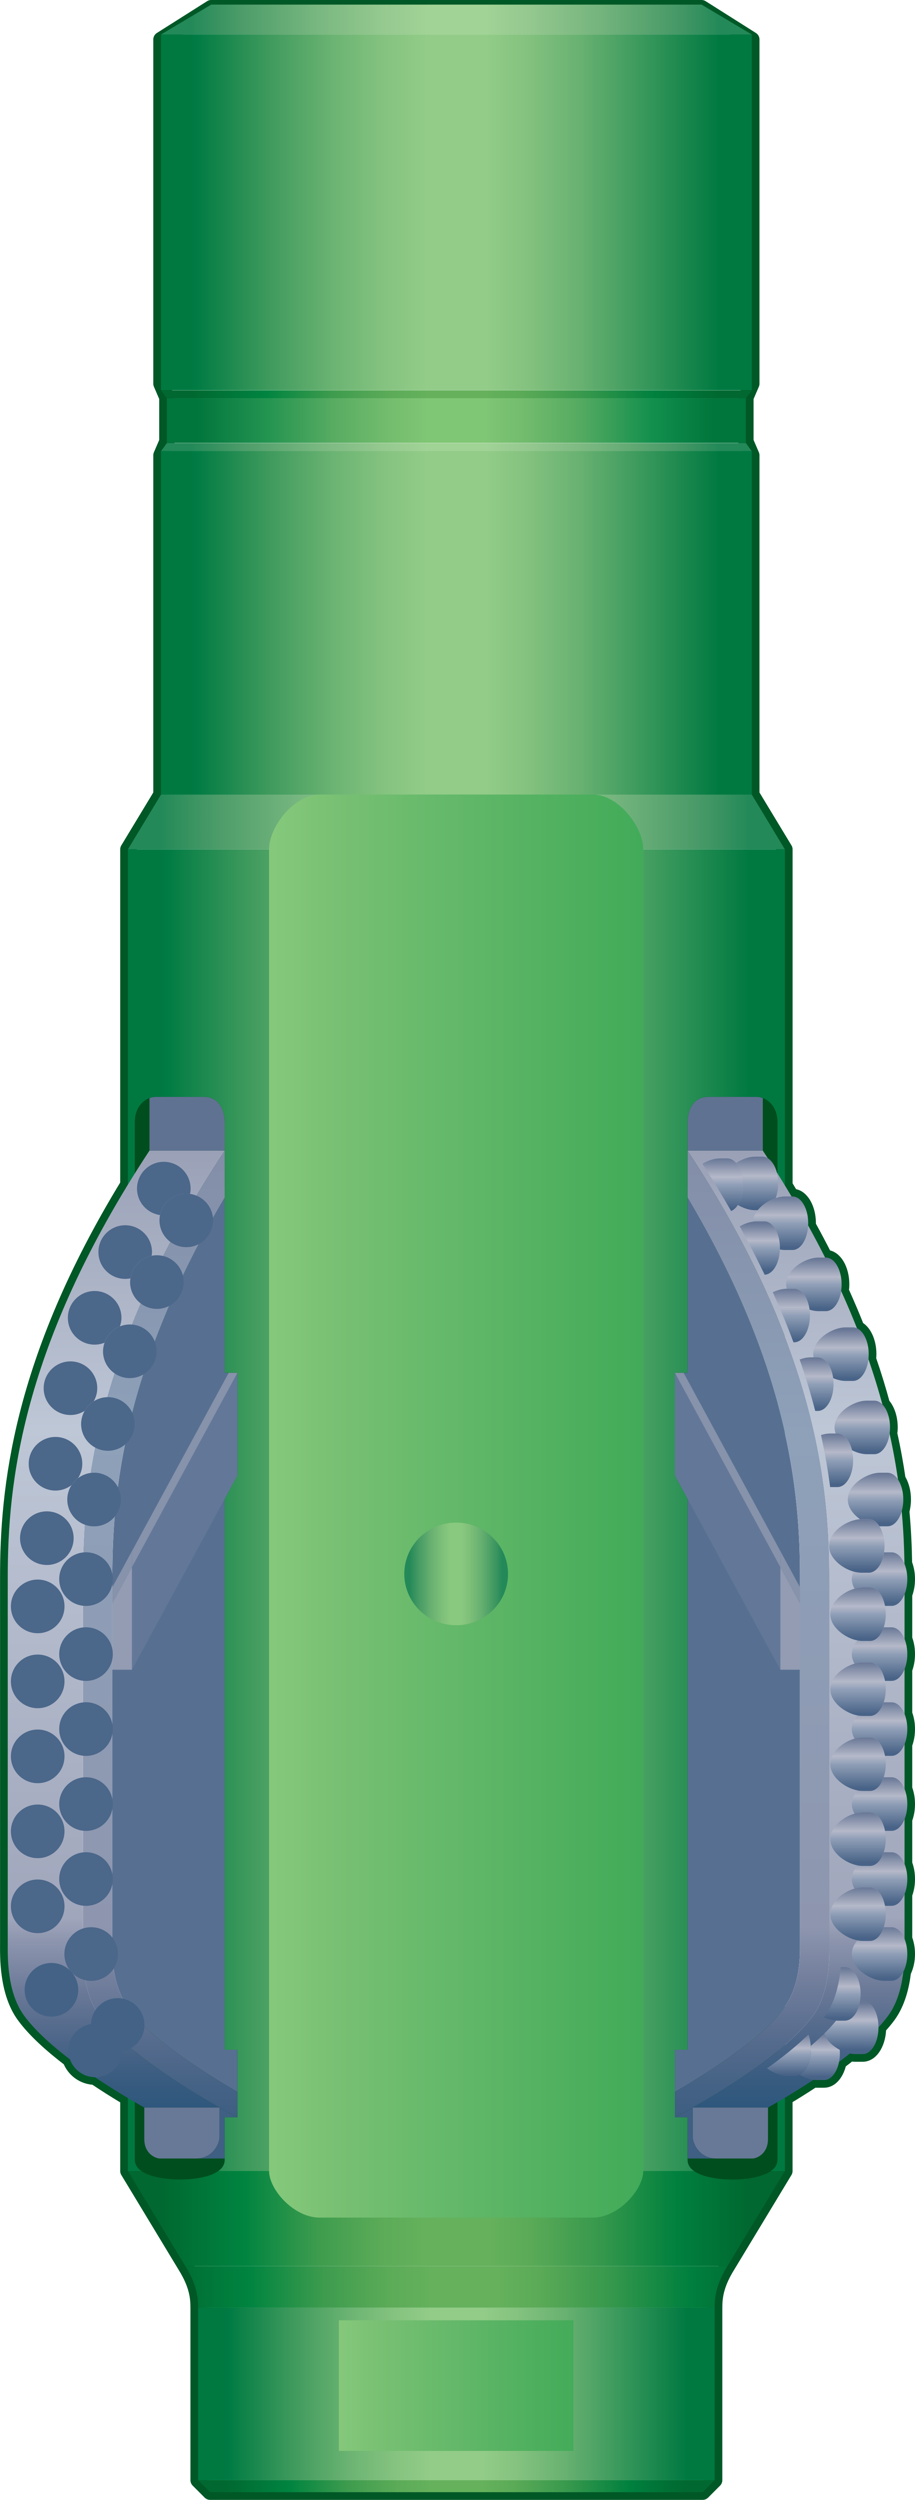 <?xml version="1.0" encoding="UTF-8" standalone="no"?>
<!-- Generator: Adobe Illustrator 13.0.2, SVG Export Plug-In  -->

<svg
   xmlns:dc="http://purl.org/dc/elements/1.1/"
   xmlns:cc="http://creativecommons.org/ns#"
   xmlns:rdf="http://www.w3.org/1999/02/22-rdf-syntax-ns#"
   xmlns:svg="http://www.w3.org/2000/svg"
   xmlns="http://www.w3.org/2000/svg"
   xmlns:sodipodi="http://sodipodi.sourceforge.net/DTD/sodipodi-0.dtd"
   xmlns:inkscape="http://www.inkscape.org/namespaces/inkscape"
   version="1.1"
   x="0px"
   y="0px"
   width="119.091"
   height="325.054"
   viewBox="-0.914 -0.996 119.091 325.054"
   enable-background="new -0.914 -0.996 120 397"
   xml:space="preserve"
   id="svg2804"
   sodipodi:docname="Reamer.ver.2.svg"
   inkscape:version="0.92.2 (5c3e80d, 2017-08-06)"><sodipodi:namedview
     pagecolor="#ffffff"
     bordercolor="#666666"
     borderopacity="1"
     objecttolerance="10"
     gridtolerance="10"
     guidetolerance="10"
     inkscape:pageopacity="0"
     inkscape:pageshadow="2"
     inkscape:window-width="889"
     inkscape:window-height="917"
     id="namedview2806"
     showgrid="false"
     inkscape:zoom="1.8236776"
     inkscape:cx="59.091833"
     inkscape:cy="197.95"
     inkscape:window-x="302"
     inkscape:window-y="161"
     inkscape:window-maximized="0"
     inkscape:current-layer="svg2804" /><defs
     id="defs2020" /><path
     d="m 2.232,261.109 c 1.398,1.904 3.586,3.863 5.981,5.685 0.481,1.327 1.735,2.28 3.224,2.299 1.49,1.002 2.961,1.921 4.295,2.714 v 9.492 l 7.479,12.361 c 1.489,2.401 1.662,4.051 1.662,5.401 v 22.438 l 1.559,1.559 h 64.11 l 1.559,-1.559 v -22.438 c 0,-1.351 0.172,-3 1.66,-5.401 l 7.48,-12.361 v -9.527 c 1.166,-0.695 2.433,-1.482 3.728,-2.34 0.139,0.019 0.278,0.036 0.41,0.036 h 0.975 c 0.897,0 1.651,-0.989 1.928,-2.356 0.485,-0.362 0.959,-0.73 1.425,-1.103 0.239,0.05 0.477,0.084 0.697,0.084 h 0.975 c 1.131,0 2.047,-1.56 2.047,-3.483 v 0 c 0.463,-0.502 0.891,-1.002 1.256,-1.5 1.24,-1.688 1.761,-3.854 1.98,-5.736 0.316,-0.614 0.515,-1.408 0.515,-2.289 0,-0.729 -0.133,-1.404 -0.358,-1.964 v -5.82 c 0.226,-0.56 0.358,-1.235 0.358,-1.966 0,-0.729 -0.133,-1.404 -0.358,-1.965 v -5.819 c 0.226,-0.56 0.358,-1.235 0.358,-1.966 0,-0.729 -0.133,-1.404 -0.358,-1.965 v -5.82 c 0.226,-0.559 0.358,-1.234 0.358,-1.965 0,-0.729 -0.133,-1.405 -0.358,-1.965 v -5.82 c 0.226,-0.56 0.358,-1.235 0.358,-1.965 0,-0.73 -0.133,-1.405 -0.358,-1.965 v -5.82 c 0.226,-0.56 0.358,-1.235 0.358,-1.965 0,-0.744 -0.14,-1.43 -0.372,-1.995 -0.033,-2.116 -0.131,-4.399 -0.359,-6.858 0.129,-0.455 0.207,-0.958 0.207,-1.496 0,-1.034 -0.271,-1.953 -0.69,-2.59 -0.274,-1.9 -0.633,-3.893 -1.096,-5.979 0.036,-0.26 0.061,-0.527 0.061,-0.807 0,-1.264 -0.399,-2.359 -0.991,-2.97 -0.514,-1.897 -1.115,-3.864 -1.822,-5.906 0.023,-0.211 0.039,-0.427 0.039,-0.649 0,-1.615 -0.65,-2.961 -1.527,-3.355 -0.625,-1.58 -1.312,-3.201 -2.068,-4.863 0.041,-0.275 0.07,-0.559 0.07,-0.856 0,-1.923 -0.917,-3.483 -2.047,-3.483 h -0.105 c -0.691,-1.368 -1.43,-2.764 -2.215,-4.185 0.004,-0.095 0.018,-0.185 0.018,-0.282 0,-1.923 -0.918,-3.482 -2.048,-3.482 h -0.131 c -0.282,-0.477 -0.563,-0.951 -0.856,-1.432 v -43.699 l -4.309,-7.119 V 58.205 l -0.771,-1.789 v -5.73 l 0.771,-1.791 V 4.137 l -6.538,-4.133 h -63.825 l -6.535,4.133 v 44.757 l 0.771,1.791 v 5.73 l -0.771,1.789 v 44.122 l -4.307,7.119 v 43.601 C 1.654,176.091 0.093,192.706 0.093,204.071 v 47.588 c 0.001,1.575 -0.153,6.331 2.139,9.45 z"
     id="path2022"
     inkscape:connector-curvature="0"
     style="fill:none;stroke:#005826;stroke-width:2;stroke-linecap:round;stroke-linejoin:round"
     sodipodi:nodetypes="ccccccsccccsccccssccssccccsccsccsccsccsccsccsccsccsccssccsscccccccccccccccccccscc" /><linearGradient
     id="SVGID_1_"
     gradientUnits="userSpaceOnUse"
     x1="16.64"
     y1="177.282"
     x2="102.149"
     y2="177.282"><stop
       offset="0.05"
       style="stop-color:#238958"
       id="stop2024" /><stop
       offset="0.141"
       style="stop-color:#4E9D6A"
       id="stop2026" /><stop
       offset="0.269"
       style="stop-color:#7AB881"
       id="stop2028" /><stop
       offset="0.376"
       style="stop-color:#95C98F"
       id="stop2030" /><stop
       offset="0.45"
       style="stop-color:#A1D296"
       id="stop2032" /><stop
       offset="0.55"
       style="stop-color:#A1D296"
       id="stop2034" /><stop
       offset="0.623"
       style="stop-color:#94C88F"
       id="stop2036" /><stop
       offset="0.738"
       style="stop-color:#76B57E"
       id="stop2038" /><stop
       offset="0.877"
       style="stop-color:#459866"
       id="stop2040" /><stop
       offset="0.945"
       style="stop-color:#238958"
       id="stop2042" /></linearGradient><polygon
     points="97.841,173.722 102.149,180.841 16.64,180.841 20.946,173.722 "
     id="polygon2045"
     style="fill:url(#SVGID_1_)"
     transform="translate(-0.908,-71.396)" /><linearGradient
     id="SVGID_2_"
     gradientUnits="userSpaceOnUse"
     x1="20.946"
     y1="97.706"
     x2="97.841"
     y2="97.706"><stop
       offset="0.05"
       style="stop-color:#238958"
       id="stop2047" /><stop
       offset="0.141"
       style="stop-color:#4E9D6A"
       id="stop2049" /><stop
       offset="0.269"
       style="stop-color:#7AB881"
       id="stop2051" /><stop
       offset="0.376"
       style="stop-color:#95C98F"
       id="stop2053" /><stop
       offset="0.45"
       style="stop-color:#A1D296"
       id="stop2055" /><stop
       offset="0.55"
       style="stop-color:#A1D296"
       id="stop2057" /><stop
       offset="0.623"
       style="stop-color:#94C88F"
       id="stop2059" /><stop
       offset="0.738"
       style="stop-color:#76B57E"
       id="stop2061" /><stop
       offset="0.877"
       style="stop-color:#459866"
       id="stop2063" /><stop
       offset="0.945"
       style="stop-color:#238958"
       id="stop2065" /></linearGradient><polygon
     points="97.841,98.601 20.946,98.601 21.718,96.812 97.07,96.812 "
     id="polygon2068"
     style="fill:url(#SVGID_2_)"
     transform="matrix(1,0,0,0.595,-0.908,-0.991)" /><linearGradient
     id="SVGID_3_"
     gradientUnits="userSpaceOnUse"
     x1="20.946"
     y1="86.186"
     x2="97.841"
     y2="86.186"><stop
       offset="0.05"
       style="stop-color:#006830"
       id="stop2070" /><stop
       offset="0.177"
       style="stop-color:#008440"
       id="stop2072" /><stop
       offset="0.29"
       style="stop-color:#3E9C4E"
       id="stop2074" /><stop
       offset="0.385"
       style="stop-color:#5BAB58"
       id="stop2076" /><stop
       offset="0.45"
       style="stop-color:#65B15C"
       id="stop2078" /><stop
       offset="0.55"
       style="stop-color:#65B15C"
       id="stop2080" /><stop
       offset="0.614"
       style="stop-color:#5AAA57"
       id="stop2082" /><stop
       offset="0.714"
       style="stop-color:#38994D"
       id="stop2084" /><stop
       offset="0.836"
       style="stop-color:#00803E"
       id="stop2086" /><stop
       offset="0.945"
       style="stop-color:#006830"
       id="stop2088" /></linearGradient><polygon
     points="97.07,87.081 21.718,87.081 20.946,85.29 97.841,85.29 "
     id="polygon2091"
     style="fill:url(#SVGID_3_)"
     transform="matrix(1,0,0,0.595,-0.908,-0.991)" /><linearGradient
     id="SVGID_4_"
     gradientUnits="userSpaceOnUse"
     x1="20.946"
     y1="4.267"
     x2="97.841"
     y2="4.267"><stop
       offset="0.05"
       style="stop-color:#238958"
       id="stop2093" /><stop
       offset="0.141"
       style="stop-color:#4E9D6A"
       id="stop2095" /><stop
       offset="0.269"
       style="stop-color:#7AB881"
       id="stop2097" /><stop
       offset="0.376"
       style="stop-color:#95C98F"
       id="stop2099" /><stop
       offset="0.45"
       style="stop-color:#A1D296"
       id="stop2101" /><stop
       offset="0.55"
       style="stop-color:#A1D296"
       id="stop2103" /><stop
       offset="0.623"
       style="stop-color:#94C88F"
       id="stop2105" /><stop
       offset="0.738"
       style="stop-color:#76B57E"
       id="stop2107" /><stop
       offset="0.877"
       style="stop-color:#459866"
       id="stop2109" /><stop
       offset="0.945"
       style="stop-color:#238958"
       id="stop2111" /></linearGradient><polygon
     points="97.841,7.533 20.946,7.533 27.481,1 91.306,1 "
     id="polygon2114"
     style="fill:url(#SVGID_4_)"
     transform="matrix(1,0,0,0.595,-0.908,-0.991)" /><linearGradient
     id="SVGID_5_"
     gradientUnits="userSpaceOnUse"
     x1="16.64"
     y1="358.875"
     x2="102.149"
     y2="358.875"><stop
       offset="0.05"
       style="stop-color:#006830"
       id="stop2116" /><stop
       offset="0.177"
       style="stop-color:#008440"
       id="stop2118" /><stop
       offset="0.29"
       style="stop-color:#3E9C4E"
       id="stop2120" /><stop
       offset="0.385"
       style="stop-color:#5BAB58"
       id="stop2122" /><stop
       offset="0.45"
       style="stop-color:#65B15C"
       id="stop2124" /><stop
       offset="0.55"
       style="stop-color:#65B15C"
       id="stop2126" /><stop
       offset="0.614"
       style="stop-color:#5AAA57"
       id="stop2128" /><stop
       offset="0.714"
       style="stop-color:#38994D"
       id="stop2130" /><stop
       offset="0.836"
       style="stop-color:#00803E"
       id="stop2132" /><stop
       offset="0.945"
       style="stop-color:#006830"
       id="stop2134" /></linearGradient><polygon
     points="16.64,352.694 24.118,365.056 94.669,365.056 102.149,352.694 "
     id="polygon2137"
     style="fill:url(#SVGID_5_)"
     transform="translate(-0.908,-71.396)" /><linearGradient
     id="SVGID_6_"
     gradientUnits="userSpaceOnUse"
     x1="17.079"
     y1="367.756"
     x2="103.829"
     y2="367.756"
     gradientTransform="translate(-0.908,-71.396)"><stop
       offset="0.05"
       style="stop-color:#006830"
       id="stop2139" /><stop
       offset="0.177"
       style="stop-color:#008440"
       id="stop2141" /><stop
       offset="0.29"
       style="stop-color:#3E9C4E"
       id="stop2143" /><stop
       offset="0.385"
       style="stop-color:#5BAB58"
       id="stop2145" /><stop
       offset="0.45"
       style="stop-color:#65B15C"
       id="stop2147" /><stop
       offset="0.55"
       style="stop-color:#65B15C"
       id="stop2149" /><stop
       offset="0.614"
       style="stop-color:#5AAA57"
       id="stop2151" /><stop
       offset="0.714"
       style="stop-color:#38994D"
       id="stop2153" /><stop
       offset="0.836"
       style="stop-color:#00803E"
       id="stop2155" /><stop
       offset="0.945"
       style="stop-color:#006830"
       id="stop2157" /></linearGradient><path
     d="m 93.761,293.66 c -1.488,2.401 -1.66,4.051 -1.66,5.401 h -67.229 c 0,-1.351 -0.173,-3 -1.662,-5.401 z"
     id="path2160"
     inkscape:connector-curvature="0"
     style="fill:url(#SVGID_6_)" /><linearGradient
     id="SVGID_7_"
     gradientUnits="userSpaceOnUse"
     x1="25.78"
     y1="393.675"
     x2="93.009"
     y2="393.675"><stop
       offset="0.05"
       style="stop-color:#006830"
       id="stop2162" /><stop
       offset="0.177"
       style="stop-color:#008440"
       id="stop2164" /><stop
       offset="0.29"
       style="stop-color:#3E9C4E"
       id="stop2166" /><stop
       offset="0.385"
       style="stop-color:#5BAB58"
       id="stop2168" /><stop
       offset="0.45"
       style="stop-color:#65B15C"
       id="stop2170" /><stop
       offset="0.55"
       style="stop-color:#65B15C"
       id="stop2172" /><stop
       offset="0.614"
       style="stop-color:#5AAA57"
       id="stop2174" /><stop
       offset="0.714"
       style="stop-color:#38994D"
       id="stop2176" /><stop
       offset="0.836"
       style="stop-color:#00803E"
       id="stop2178" /><stop
       offset="0.945"
       style="stop-color:#006830"
       id="stop2180" /></linearGradient><polygon
     points="25.78,392.896 27.339,394.454 91.45,394.454 93.009,392.896 "
     id="polygon2183"
     style="fill:url(#SVGID_7_)"
     transform="translate(-0.908,-71.396)" /><linearGradient
     id="SVGID_8_"
     gradientUnits="userSpaceOnUse"
     x1="25.78"
     y1="381.676"
     x2="93.113"
     y2="381.676"
     gradientTransform="translate(-0.908,-71.396)"><stop
       offset="0.05"
       style="stop-color:#007941"
       id="stop2185" /><stop
       offset="0.059"
       style="stop-color:#007B43"
       id="stop2187" /><stop
       offset="0.183"
       style="stop-color:#3F9A5D"
       id="stop2189" /><stop
       offset="0.294"
       style="stop-color:#6CB473"
       id="stop2191" /><stop
       offset="0.387"
       style="stop-color:#87C481"
       id="stop2193" /><stop
       offset="0.45"
       style="stop-color:#92CC88"
       id="stop2195" /><stop
       offset="0.55"
       style="stop-color:#92CC88"
       id="stop2197" /><stop
       offset="0.613"
       style="stop-color:#86C380"
       id="stop2199" /><stop
       offset="0.71"
       style="stop-color:#68B171"
       id="stop2201" /><stop
       offset="0.83"
       style="stop-color:#339559"
       id="stop2203" /><stop
       offset="0.945"
       style="stop-color:#007941"
       id="stop2205" /></linearGradient><rect
     x="24.872"
     y="299.061"
     width="67.229"
     height="22.438"
     id="rect2208"
     style="fill:url(#SVGID_8_)" /><linearGradient
     id="SVGID_9_"
     gradientUnits="userSpaceOnUse"
     x1="20.946"
     y1="136.161"
     x2="97.841"
     y2="136.161"
     gradientTransform="matrix(1,0,0,0.595,-0.908,-0.991)"><stop
       offset="0.05"
       style="stop-color:#007941"
       id="stop2210" /><stop
       offset="0.059"
       style="stop-color:#007B43"
       id="stop2212" /><stop
       offset="0.183"
       style="stop-color:#3F9A5D"
       id="stop2214" /><stop
       offset="0.294"
       style="stop-color:#6CB473"
       id="stop2216" /><stop
       offset="0.387"
       style="stop-color:#87C481"
       id="stop2218" /><stop
       offset="0.45"
       style="stop-color:#92CC88"
       id="stop2220" /><stop
       offset="0.55"
       style="stop-color:#92CC88"
       id="stop2222" /><stop
       offset="0.613"
       style="stop-color:#86C380"
       id="stop2224" /><stop
       offset="0.71"
       style="stop-color:#68B171"
       id="stop2226" /><stop
       offset="0.83"
       style="stop-color:#339559"
       id="stop2228" /><stop
       offset="0.945"
       style="stop-color:#007941"
       id="stop2230" /></linearGradient><rect
     x="20.038"
     y="57.65"
     width="76.895"
     height="44.677"
     id="rect2233"
     style="fill:url(#SVGID_9_);stroke-width:0.771" /><linearGradient
     id="SVGID_10_"
     gradientUnits="userSpaceOnUse"
     x1="21.718"
     y1="91.946"
     x2="97.07"
     y2="91.946"
     gradientTransform="matrix(1,0,0,0.595,-0.908,-0.991)"><stop
       offset="0.05"
       style="stop-color:#00753C"
       id="stop2235" /><stop
       offset="0.175"
       style="stop-color:#249451"
       id="stop2237" /><stop
       offset="0.289"
       style="stop-color:#58AC62"
       id="stop2239" /><stop
       offset="0.385"
       style="stop-color:#74BD6E"
       id="stop2241" /><stop
       offset="0.45"
       style="stop-color:#7FC675"
       id="stop2243" /><stop
       offset="0.55"
       style="stop-color:#7FC675"
       id="stop2245" /><stop
       offset="0.615"
       style="stop-color:#73BC6E"
       id="stop2247" /><stop
       offset="0.715"
       style="stop-color:#54AA61"
       id="stop2249" /><stop
       offset="0.839"
       style="stop-color:#128F4D"
       id="stop2251" /><stop
       offset="0.945"
       style="stop-color:#00753C"
       id="stop2253" /></linearGradient><rect
     x="20.81"
     y="50.799"
     width="75.353"
     height="5.787"
     id="rect2256"
     style="fill:url(#SVGID_10_);stroke-width:0.771" /><linearGradient
     id="SVGID_11_"
     gradientUnits="userSpaceOnUse"
     x1="20.946"
     y1="46.412"
     x2="97.841"
     y2="46.412"
     gradientTransform="matrix(1,0,0,0.595,-0.908,-0.991)"><stop
       offset="0.05"
       style="stop-color:#007941"
       id="stop2258" /><stop
       offset="0.059"
       style="stop-color:#007B43"
       id="stop2260" /><stop
       offset="0.183"
       style="stop-color:#3F9A5D"
       id="stop2262" /><stop
       offset="0.294"
       style="stop-color:#6CB473"
       id="stop2264" /><stop
       offset="0.387"
       style="stop-color:#87C481"
       id="stop2266" /><stop
       offset="0.45"
       style="stop-color:#92CC88"
       id="stop2268" /><stop
       offset="0.55"
       style="stop-color:#92CC88"
       id="stop2270" /><stop
       offset="0.613"
       style="stop-color:#86C380"
       id="stop2272" /><stop
       offset="0.71"
       style="stop-color:#68B171"
       id="stop2274" /><stop
       offset="0.83"
       style="stop-color:#339559"
       id="stop2276" /><stop
       offset="0.945"
       style="stop-color:#007941"
       id="stop2278" /></linearGradient><rect
     x="20.038"
     y="3.489"
     width="76.895"
     height="46.244"
     id="rect2281"
     style="fill:url(#SVGID_11_);stroke-width:0.771" /><linearGradient
     id="SVGID_12_"
     gradientUnits="userSpaceOnUse"
     x1="16.64"
     y1="266.768"
     x2="102.149"
     y2="266.768"
     gradientTransform="translate(-0.908,-71.396)"><stop
       offset="0.05"
       style="stop-color:#007941"
       id="stop2283" /><stop
       offset="0.059"
       style="stop-color:#007B43"
       id="stop2285" /><stop
       offset="0.183"
       style="stop-color:#3F9A5D"
       id="stop2287" /><stop
       offset="0.294"
       style="stop-color:#6CB473"
       id="stop2289" /><stop
       offset="0.387"
       style="stop-color:#87C481"
       id="stop2291" /><stop
       offset="0.45"
       style="stop-color:#92CC88"
       id="stop2293" /><stop
       offset="0.55"
       style="stop-color:#92CC88"
       id="stop2295" /><stop
       offset="0.613"
       style="stop-color:#86C380"
       id="stop2297" /><stop
       offset="0.71"
       style="stop-color:#68B171"
       id="stop2299" /><stop
       offset="0.83"
       style="stop-color:#339559"
       id="stop2301" /><stop
       offset="0.945"
       style="stop-color:#007941"
       id="stop2303" /></linearGradient><rect
     x="15.732"
     y="109.445"
     width="85.51"
     height="171.853"
     id="rect2306"
     style="fill:url(#SVGID_12_)" /><path
     d="m 100.28,279.84 c 0,2.024 -3.602,2.568 -5.859,2.568 -2.26,0 -5.841,-0.524 -5.841,-2.55 v -5.55 h -1.649 v -8.775 h 1.649 v -71.644 l -1.649,-3.037 V 177.52 h 1.649 v -32.625 c 0,-1.068 0.45,-3.262 2.7,-3.262 h 6.3 c 1.294,0 2.7,1.182 2.7,3.262 z"
     id="path2308"
     inkscape:connector-curvature="0"
     style="fill:#004e1e" /><linearGradient
     id="SVGID_13_"
     gradientUnits="userSpaceOnUse"
     x1="35.579"
     y1="266.231"
     x2="83.079"
     y2="266.231"
     gradientTransform="translate(-0.908,-71.396)"><stop
       offset="0"
       style="stop-color:#85C87B"
       id="stop2310" /><stop
       offset="0.177"
       style="stop-color:#78C073"
       id="stop2312" /><stop
       offset="1"
       style="stop-color:#42AB59"
       id="stop2314" /></linearGradient><path
     d="m 40.654,102.316 c -3.299,0 -6.547,4.223 -6.547,7.086 v 171.884 c 0,2.453 3.248,6.068 6.547,6.068 h 35.604 c 3.299,0 6.547,-3.615 6.547,-6.068 V 109.402 c 0,-2.863 -3.248,-7.086 -6.547,-7.086 z"
     id="path2317"
     inkscape:connector-curvature="0"
     style="fill:url(#SVGID_13_)" /><linearGradient
     id="SVGID_14_"
     gradientUnits="userSpaceOnUse"
     x1="44.099"
     y1="380.596"
     x2="75.099"
     y2="380.596"
     gradientTransform="translate(-0.908,-71.396)"><stop
       offset="0"
       style="stop-color:#85C87B"
       id="stop2319" /><stop
       offset="0.177"
       style="stop-color:#78C073"
       id="stop2321" /><stop
       offset="1"
       style="stop-color:#42AB59"
       id="stop2323" /></linearGradient><rect
     x="43.191"
     y="300.708"
     width="30.531"
     height="16.981"
     id="rect2326"
     style="fill:url(#SVGID_14_)" /><linearGradient
     id="SVGID_15_"
     gradientUnits="userSpaceOnUse"
     x1="52.614"
     y1="283.005"
     x2="66.114"
     y2="283.005"
     gradientTransform="matrix(1,0,0,0.456,-0.908,74.51)"><stop
       offset="0.05"
       style="stop-color:#238958"
       id="stop2328" /><stop
       offset="0.13"
       style="stop-color:#439963"
       id="stop2330" /><stop
       offset="0.262"
       style="stop-color:#69B171"
       id="stop2332" /><stop
       offset="0.374"
       style="stop-color:#7FC17A"
       id="stop2334" /><stop
       offset="0.45"
       style="stop-color:#89C97F"
       id="stop2336" /><stop
       offset="0.55"
       style="stop-color:#89C97F"
       id="stop2338" /><stop
       offset="0.626"
       style="stop-color:#7FC07A"
       id="stop2340" /><stop
       offset="0.745"
       style="stop-color:#65AF70"
       id="stop2342" /><stop
       offset="0.889"
       style="stop-color:#3A945F"
       id="stop2344" /><stop
       offset="0.945"
       style="stop-color:#238958"
       id="stop2346" /></linearGradient><ellipse
     cx="58.456"
     cy="203.658"
     rx="6.75"
     ry="6.674"
     id="ellipse2349"
     style="fill:url(#SVGID_15_);stroke-width:0.676" /><path
     d="m 88.58,154.724 c 13.15,22.168 14.625,38.258 14.625,49.348 v 47.588 c 0,1.574 0.112,5.399 -2.138,8.549 -2.613,3.66 -9.684,8.217 -14.137,10.797 v -5.472 h 1.649 V 193.89 l -1.649,-3.037 v -13.332 h 1.649 v -22.797 z"
     id="path2351"
     inkscape:connector-curvature="0"
     style="fill:#577092" /><linearGradient
     id="SVGID_16_"
     gradientUnits="userSpaceOnUse"
     x1="97.89"
     y1="220.362"
     x2="97.89"
     y2="345.705"
     gradientTransform="translate(-0.908,-71.396)"><stop
       offset="0"
       style="stop-color:#838DA8"
       id="stop2353" /><stop
       offset="0.291"
       style="stop-color:#8EA1B9"
       id="stop2355" /><stop
       offset="0.802"
       style="stop-color:#8E96AF"
       id="stop2357" /><stop
       offset="0.855"
       style="stop-color:#737F9D"
       id="stop2359" /><stop
       offset="0.917"
       style="stop-color:#576C8E"
       id="stop2361" /><stop
       offset="0.968"
       style="stop-color:#446285"
       id="stop2363" /><stop
       offset="1"
       style="stop-color:#3E5E82"
       id="stop2365" /></linearGradient><path
     d="m 89.255,273.046 c 4.471,-2.516 12.297,-7.389 15.638,-11.938 2.292,-3.119 2.138,-7.875 2.138,-9.449 v -47.588 c 0,-12.082 -1.76,-30.096 -18.45,-55.463 v 6.115 c 13.15,22.168 14.625,38.258 14.625,49.348 v 47.588 c 0,1.574 0.112,5.399 -2.138,8.549 -2.613,3.66 -9.684,8.217 -14.137,10.797 v 3.304 c 0.57,-0.296 1.377,-0.729 2.324,-1.263 z"
     id="path2368"
     inkscape:connector-curvature="0"
     style="fill:url(#SVGID_16_)" /><linearGradient
     id="SVGID_17_"
     gradientUnits="userSpaceOnUse"
     x1="103.607"
     y1="220.005"
     x2="103.607"
     y2="344.255"
     gradientTransform="translate(-0.908,-71.396)"><stop
       offset="0"
       style="stop-color:#9AA1B7"
       id="stop2370" /><stop
       offset="0.291"
       style="stop-color:#BEC7D6"
       id="stop2372" /><stop
       offset="0.802"
       style="stop-color:#A0A6BB"
       id="stop2374" /><stop
       offset="0.826"
       style="stop-color:#8D95AE"
       id="stop2376" /><stop
       offset="0.883"
       style="stop-color:#687796"
       id="stop2378" /><stop
       offset="0.933"
       style="stop-color:#4B6588"
       id="stop2380" /><stop
       offset="0.974"
       style="stop-color:#375B7F"
       id="stop2382" /><stop
       offset="1"
       style="stop-color:#2F577D"
       id="stop2384" /></linearGradient><path
     d="m 88.58,148.609 c 16.69,25.367 18.45,43.381 18.45,55.463 v 47.588 c 0,1.574 0.154,6.33 -2.138,9.449 -3.341,4.549 -11.167,9.422 -15.638,11.938 h 9.787 c 4.472,-2.516 12.297,-7.389 15.639,-11.938 2.291,-3.119 2.137,-7.875 2.137,-9.449 v -47.588 c 0,-12.082 -1.759,-30.096 -18.449,-55.463 z"
     id="path2387"
     inkscape:connector-curvature="0"
     style="fill:url(#SVGID_17_)" /><path
     d="m 99.042,273.046 h -9.787 v 3.869 c 0,0.844 0.9,2.756 3.037,2.756 h 4.726 c 0.507,0 2.024,-0.562 2.024,-2.531 z"
     id="path2389"
     inkscape:connector-curvature="0"
     style="fill:#687897" /><path
     d="m 89.255,276.916 v -3.869 c -0.947,0.533 -1.754,0.967 -2.324,1.263 h 1.649 v 5.362 h 3.712 c -2.137,-0.001 -3.037,-1.913 -3.037,-2.756 z"
     id="path2391"
     inkscape:connector-curvature="0"
     style="fill:#3f5f83" /><path
     d="m 98.368,141.791 c -0.26,-0.096 -0.525,-0.156 -0.788,-0.156 h -6.3 c -2.25,0 -2.7,2.193 -2.7,3.262 v 3.713 h 9.788 z"
     id="path2393"
     inkscape:connector-curvature="0"
     style="fill:#607292" /><polygon
     points="101.563,287.512 87.839,262.249 87.839,248.917 101.563,274.181 "
     id="polygon2395"
     style="fill:#637898"
     transform="translate(-0.908,-71.396)" /><polygon
     points="101.563,287.512 104.113,287.512 104.113,278.874 101.563,274.181 "
     id="polygon2397"
     style="fill:#939cb3"
     transform="translate(-0.908,-71.396)" /><polygon
     points="104.113,276.786 101.563,272.093 101.563,274.181 104.113,278.874 "
     id="polygon2399"
     style="fill:#8792ab"
     transform="translate(-0.908,-71.396)" /><polygon
     points="88.973,248.917 87.839,248.917 101.563,274.181 101.563,272.093 "
     id="polygon2401"
     style="fill:#8792ab"
     transform="translate(-0.908,-71.396)" /><path
     d="m 16.632,279.84 c 0,2.024 3.602,2.568 5.859,2.568 2.257,0 5.84,-0.524 5.84,-2.55 v -5.55 h 1.65 v -8.775 h -1.65 v -71.644 l 1.65,-3.037 V 177.52 h -1.65 v -32.625 c 0,-1.068 -0.449,-3.262 -2.699,-3.262 h -6.301 c -1.293,0 -2.699,1.182 -2.699,3.262 z"
     id="path2403"
     inkscape:connector-curvature="0"
     style="fill:#004e1e" /><path
     d="m 28.331,154.724 c -13.15,22.168 -14.625,38.258 -14.625,49.348 v 47.588 c 0,1.574 -0.112,5.399 2.138,8.549 2.614,3.66 9.683,8.217 14.138,10.797 v -5.472 h -1.65 V 193.89 l 1.65,-3.037 v -13.332 h -1.65 v -22.797 z"
     id="path2405"
     inkscape:connector-curvature="0"
     style="fill:#577092" /><linearGradient
     id="SVGID_18_"
     gradientUnits="userSpaceOnUse"
     x1="20.838"
     y1="220.005"
     x2="20.838"
     y2="345.862"
     gradientTransform="translate(-0.908,-71.396)"><stop
       offset="0"
       style="stop-color:#838DA8"
       id="stop2407" /><stop
       offset="0.291"
       style="stop-color:#8EA1B9"
       id="stop2409" /><stop
       offset="0.802"
       style="stop-color:#8E96AF"
       id="stop2411" /><stop
       offset="0.855"
       style="stop-color:#737F9D"
       id="stop2413" /><stop
       offset="0.917"
       style="stop-color:#576C8E"
       id="stop2415" /><stop
       offset="0.968"
       style="stop-color:#446285"
       id="stop2417" /><stop
       offset="1"
       style="stop-color:#3E5E82"
       id="stop2419" /></linearGradient><path
     d="m 27.656,273.046 c -4.472,-2.516 -12.296,-7.389 -15.638,-11.938 -2.291,-3.119 -2.137,-7.875 -2.137,-9.449 v -47.588 c 0,-12.082 1.758,-30.096 18.449,-55.463 v 6.115 c -13.15,22.168 -14.625,38.258 -14.625,49.348 v 47.588 c 0,1.574 -0.112,5.399 2.138,8.549 2.614,3.66 9.683,8.217 14.138,10.797 v 3.304 c -0.57,-0.296 -1.376,-0.729 -2.325,-1.263 z"
     id="path2422"
     inkscape:connector-curvature="0"
     style="fill:url(#SVGID_18_)" /><linearGradient
     id="SVGID_19_"
     gradientUnits="userSpaceOnUse"
     x1="15.12"
     y1="220.005"
     x2="15.12"
     y2="344.442"
     gradientTransform="translate(-0.908,-71.396)"><stop
       offset="0"
       style="stop-color:#9AA1B7"
       id="stop2424" /><stop
       offset="0.291"
       style="stop-color:#BEC7D6"
       id="stop2426" /><stop
       offset="0.802"
       style="stop-color:#A0A6BB"
       id="stop2428" /><stop
       offset="0.826"
       style="stop-color:#8D95AE"
       id="stop2430" /><stop
       offset="0.883"
       style="stop-color:#687796"
       id="stop2432" /><stop
       offset="0.933"
       style="stop-color:#4B6588"
       id="stop2434" /><stop
       offset="0.974"
       style="stop-color:#375B7F"
       id="stop2436" /><stop
       offset="1"
       style="stop-color:#2F577D"
       id="stop2438" /></linearGradient><path
     d="m 28.331,148.609 c -16.691,25.367 -18.449,43.381 -18.449,55.463 v 47.588 c 0,1.574 -0.154,6.33 2.137,9.449 3.342,4.549 11.166,9.422 15.638,11.938 h -9.788 c -4.471,-2.516 -12.295,-7.389 -15.637,-11.938 -2.292,-3.119 -2.138,-7.875 -2.138,-9.449 v -47.588 c 0,-12.082 1.759,-30.096 18.45,-55.463 z"
     id="path2441"
     inkscape:connector-curvature="0"
     style="fill:url(#SVGID_19_)" /><path
     d="m 17.868,273.046 h 9.788 v 3.869 c 0,0.844 -0.899,2.756 -3.038,2.756 h -4.725 c -0.506,0 -2.025,-0.562 -2.025,-2.531 z"
     id="path2443"
     inkscape:connector-curvature="0"
     style="fill:#687897" /><path
     d="m 27.656,276.916 v -3.869 c 0.948,0.533 1.755,0.967 2.325,1.263 h -1.65 v 5.362 h -3.713 c 2.139,-0.001 3.038,-1.913 3.038,-2.756 z"
     id="path2445"
     inkscape:connector-curvature="0"
     style="fill:#3f5f83" /><path
     d="m 18.544,141.791 c 0.259,-0.096 0.524,-0.156 0.787,-0.156 h 6.301 c 2.25,0 2.699,2.193 2.699,3.262 v 3.713 h -9.787 z"
     id="path2447"
     inkscape:connector-curvature="0"
     style="fill:#607292" /><polygon
     points="17.165,287.512 30.89,262.249 30.89,248.917 17.165,274.181 "
     id="polygon2449"
     style="fill:#637898"
     transform="translate(-0.908,-71.396)" /><polygon
     points="17.165,287.512 14.614,287.512 14.614,278.874 17.165,274.181 "
     id="polygon2451"
     style="fill:#939cb3"
     transform="translate(-0.908,-71.396)" /><polygon
     points="14.614,276.786 17.165,272.093 17.165,274.181 14.614,278.874 "
     id="polygon2453"
     style="fill:#8792ab"
     transform="translate(-0.908,-71.396)" /><polygon
     points="29.755,248.917 30.89,248.917 17.165,274.181 17.165,272.093 "
     id="polygon2455"
     style="fill:#8792ab"
     transform="translate(-0.908,-71.396)" /><path
     d="m 7.993,265.609 c 0,1.926 1.562,3.488 3.487,3.488 1.881,0 3.403,-1.492 3.474,-3.356 -0.18,0.028 -0.361,0.056 -0.549,0.056 -1.926,0 -3.487,-1.562 -3.487,-3.488 0,-0.045 0.011,-0.086 0.013,-0.131 -1.662,0.264 -2.938,1.693 -2.938,3.431 z"
     id="path2457"
     inkscape:connector-curvature="0"
     style="fill:#436286" /><path
     d="m 14.405,265.796 c 0.188,0 0.369,-0.027 0.549,-0.056 1.664,-0.265 2.938,-1.694 2.938,-3.433 0,-1.926 -1.562,-3.486 -3.487,-3.486 -1.881,0 -3.403,1.491 -3.475,3.355 -0.002,0.045 -0.013,0.086 -0.013,0.131 10e-4,1.928 1.563,3.489 3.488,3.489 z"
     id="path2459"
     inkscape:connector-curvature="0"
     style="fill:#436286" /><circle
     cx="5.78"
     cy="257.734"
     r="3.488"
     id="circle2461"
     style="fill:#436286" /><circle
     cx="10.955"
     cy="253.084"
     r="3.488"
     id="circle2463"
     style="fill:#4b678a" /><circle
     cx="10.28"
     cy="243.333"
     r="3.487"
     id="circle2465"
     style="fill:#4b678a" /><circle
     cx="10.28"
     cy="233.583"
     r="3.487"
     id="circle2467"
     style="fill:#4b678a" /><circle
     cx="10.28"
     cy="223.833"
     r="3.487"
     id="circle2469"
     style="fill:#4b678a" /><circle
     cx="10.28"
     cy="214.083"
     r="3.487"
     id="circle2471"
     style="fill:#4b678a" /><circle
     cx="10.28"
     cy="204.333"
     r="3.487"
     id="circle2473"
     style="fill:#4b678a" /><path
     d="m 19.913,156.997 c 0.318,-1.597 1.727,-2.801 3.418,-2.801 0.168,0 0.33,0.026 0.492,0.05 0.045,-0.223 0.07,-0.451 0.07,-0.688 0,-1.926 -1.562,-3.486 -3.488,-3.486 -1.926,0 -3.487,1.561 -3.487,3.486 0,1.758 1.304,3.197 2.995,3.439 z"
     id="path2475"
     inkscape:connector-curvature="0"
     style="fill:#4b678a" /><path
     d="m 23.331,161.171 c 1.926,0 3.486,-1.562 3.486,-3.488 0,-1.758 -1.303,-3.195 -2.994,-3.438 -0.162,-0.023 -0.324,-0.05 -0.492,-0.05 -1.691,0 -3.1,1.204 -3.418,2.801 -0.045,0.222 -0.07,0.452 -0.07,0.687 0,1.926 1.561,3.488 3.488,3.488 z"
     id="path2477"
     inkscape:connector-curvature="0"
     style="fill:#4b678a" /><path
     d="m 15.381,165.296 c 0.235,0 0.464,-0.025 0.686,-0.069 0.205,-1.47 1.312,-2.649 2.753,-2.937 0.022,-0.159 0.049,-0.316 0.049,-0.482 0,-1.926 -1.561,-3.487 -3.487,-3.487 -1.926,0 -3.487,1.562 -3.487,3.487 0,1.925 1.559,3.488 3.486,3.488 z"
     id="path2479"
     inkscape:connector-curvature="0"
     style="fill:#4b678a" /><path
     d="m 19.505,169.197 c 1.927,0 3.488,-1.562 3.488,-3.488 0,-1.926 -1.562,-3.487 -3.488,-3.487 -0.234,0 -0.463,0.024 -0.686,0.069 -1.441,0.287 -2.548,1.467 -2.753,2.937 -0.022,0.159 -0.048,0.317 -0.048,0.481 0.001,1.925 1.561,3.488 3.487,3.488 z"
     id="path2481"
     inkscape:connector-curvature="0"
     style="fill:#4b678a" /><path
     d="m 11.405,173.846 c 0.455,0 0.888,-0.093 1.286,-0.252 0.328,-0.968 1.058,-1.745 2.003,-2.121 0.119,-0.352 0.199,-0.723 0.199,-1.114 0,-1.927 -1.562,-3.488 -3.488,-3.488 -1.926,0 -3.487,1.562 -3.487,3.488 0,1.926 1.562,3.487 3.487,3.487 z"
     id="path2483"
     inkscape:connector-curvature="0"
     style="fill:#4b678a" /><path
     d="m 15.981,178.197 c 1.926,0 3.487,-1.562 3.487,-3.488 0,-1.926 -1.562,-3.487 -3.487,-3.487 -0.456,0 -0.888,0.093 -1.286,0.252 -0.945,0.376 -1.675,1.153 -2.003,2.121 -0.12,0.353 -0.198,0.722 -0.198,1.114 -0.001,1.925 1.56,3.488 3.487,3.488 z"
     id="path2485"
     inkscape:connector-curvature="0"
     style="fill:#4b678a" /><path
     d="m 8.255,182.996 c 0.682,0 1.312,-0.203 1.85,-0.541 0.286,-0.506 0.686,-0.934 1.177,-1.243 0.286,-0.505 0.462,-1.081 0.462,-1.703 0,-1.927 -1.561,-3.487 -3.488,-3.487 -1.926,0 -3.486,1.561 -3.486,3.487 0,1.926 1.559,3.487 3.485,3.487 z"
     id="path2487"
     inkscape:connector-curvature="0"
     style="fill:#4b678a" /><path
     d="m 13.13,187.646 c 1.926,0 3.488,-1.561 3.488,-3.487 0,-1.926 -1.562,-3.487 -3.488,-3.487 -0.682,0 -1.312,0.203 -1.849,0.54 -0.491,0.31 -0.891,0.737 -1.177,1.243 -0.285,0.506 -0.462,1.082 -0.462,1.704 10e-4,1.926 1.562,3.487 3.488,3.487 z"
     id="path2489"
     inkscape:connector-curvature="0"
     style="fill:#4b678a" /><path
     d="m 6.306,192.822 c 0.788,0 1.507,-0.271 2.092,-0.713 0.224,-0.35 0.51,-0.651 0.842,-0.9 0.348,-0.543 0.555,-1.184 0.555,-1.875 0,-1.926 -1.562,-3.487 -3.488,-3.487 -1.926,0 -3.486,1.562 -3.486,3.487 0,1.925 1.559,3.488 3.485,3.488 z"
     id="path2491"
     inkscape:connector-curvature="0"
     style="fill:#4b678a" /><path
     d="m 11.33,197.471 c 1.927,0 3.487,-1.562 3.487,-3.487 0,-1.927 -1.561,-3.488 -3.487,-3.488 -0.788,0 -1.507,0.271 -2.091,0.713 -0.332,0.249 -0.618,0.551 -0.842,0.9 -0.348,0.542 -0.555,1.184 -0.555,1.875 0.001,1.926 1.562,3.487 3.488,3.487 z"
     id="path2493"
     inkscape:connector-curvature="0"
     style="fill:#4b678a" /><circle
     cx="5.182"
     cy="199.009"
     r="3.487"
     id="circle2495"
     style="fill:#4b678a" /><circle
     cx="3.993"
     cy="207.882"
     r="3.488"
     id="circle2497"
     style="fill:#4b678a" /><circle
     cx="3.993"
     cy="217.632"
     r="3.488"
     id="circle2499"
     style="fill:#4b678a" /><circle
     cx="3.993"
     cy="227.382"
     r="3.488"
     id="circle2501"
     style="fill:#4b678a" /><circle
     cx="3.993"
     cy="237.132"
     r="3.488"
     id="circle2503"
     style="fill:#4b678a" /><circle
     cx="3.993"
     cy="246.882"
     r="3.488"
     id="circle2505"
     style="fill:#4b678a" /><linearGradient
     id="SVGID_20_"
     gradientUnits="userSpaceOnUse"
     x1="114.473"
     y1="318.169"
     x2="114.473"
     y2="311.319"
     gradientTransform="translate(-0.908,-71.396)"><stop
       offset="0.05"
       style="stop-color:#486387"
       id="stop2507" /><stop
       offset="0.5"
       style="stop-color:#909FB7"
       id="stop2509" /><stop
       offset="0.648"
       style="stop-color:#B5B9C9"
       id="stop2511" /><stop
       offset="1"
       style="stop-color:#687796"
       id="stop2513" /></linearGradient><path
     d="m 112.329,241.628 h -0.975 c -0.215,0 -0.441,-0.024 -0.674,-0.07 -0.44,0.52 -0.727,1.127 -0.727,1.775 0,0.438 0.133,0.855 0.352,1.242 0.361,-0.105 0.719,-0.164 1.049,-0.164 h 0.975 c 0.908,0 1.668,1.014 1.937,2.406 h 0.863 c 1.13,0 2.047,-1.561 2.047,-3.484 0,-1.923 -0.917,-3.482 -2.047,-3.482 h -0.975 c -0.017,0 -0.034,0.002 -0.052,0.002 -0.351,1.055 -1.009,1.775 -1.773,1.775 z"
     id="path2516"
     inkscape:connector-curvature="0"
     style="fill:url(#SVGID_20_)" /><linearGradient
     id="SVGID_21_"
     gradientUnits="userSpaceOnUse"
     x1="114.473"
     y1="308.351"
     x2="114.473"
     y2="301.501"
     gradientTransform="translate(-0.908,-71.396)"><stop
       offset="0.05"
       style="stop-color:#486387"
       id="stop2518" /><stop
       offset="0.5"
       style="stop-color:#909FB7"
       id="stop2520" /><stop
       offset="0.648"
       style="stop-color:#B5B9C9"
       id="stop2522" /><stop
       offset="1"
       style="stop-color:#687796"
       id="stop2524" /></linearGradient><path
     d="m 112.329,231.878 h -0.975 c -0.215,0 -0.441,-0.024 -0.674,-0.07 -0.44,0.52 -0.727,1.126 -0.727,1.775 0,0.438 0.133,0.855 0.352,1.242 0.361,-0.105 0.719,-0.164 1.049,-0.164 h 0.975 c 0.908,0 1.668,1.013 1.937,2.405 h 0.863 c 1.13,0 2.047,-1.56 2.047,-3.483 0,-1.923 -0.917,-3.482 -2.047,-3.482 h -0.975 c -0.017,0 -0.034,0.002 -0.052,0.002 -0.351,1.055 -1.009,1.775 -1.773,1.775 z"
     id="path2527"
     inkscape:connector-curvature="0"
     style="fill:url(#SVGID_21_)" /><linearGradient
     id="SVGID_22_"
     gradientUnits="userSpaceOnUse"
     x1="114.473"
     y1="327.986"
     x2="114.473"
     y2="320.908"
     gradientTransform="translate(-0.908,-71.396)"><stop
       offset="0.05"
       style="stop-color:#486387"
       id="stop2529" /><stop
       offset="0.5"
       style="stop-color:#909FB7"
       id="stop2531" /><stop
       offset="0.648"
       style="stop-color:#B5B9C9"
       id="stop2533" /><stop
       offset="1"
       style="stop-color:#687796"
       id="stop2535" /></linearGradient><path
     d="m 112.329,251.378 h -0.975 c -0.215,0 -0.441,-0.024 -0.674,-0.07 -0.44,0.52 -0.727,1.126 -0.727,1.775 0,1.925 2.475,3.484 4.2,3.484 h 0.975 c 1.13,0 2.047,-1.56 2.047,-3.484 0,-1.923 -0.917,-3.482 -2.047,-3.482 h -0.975 c -0.017,0 -0.034,0.002 -0.052,0.002 -0.35,1.055 -1.008,1.775 -1.772,1.775 z"
     id="path2538"
     inkscape:connector-curvature="0"
     style="fill:url(#SVGID_22_)" /><linearGradient
     id="SVGID_23_"
     gradientUnits="userSpaceOnUse"
     x1="106.691"
     y1="340.772"
     x2="106.691"
     y2="334.836"
     gradientTransform="translate(-0.908,-71.396)"><stop
       offset="0.05"
       style="stop-color:#486387"
       id="stop2540" /><stop
       offset="0.5"
       style="stop-color:#909FB7"
       id="stop2542" /><stop
       offset="0.648"
       style="stop-color:#B5B9C9"
       id="stop2544" /><stop
       offset="1"
       style="stop-color:#687796"
       id="stop2546" /></linearGradient><path
     d="m 106.363,263.436 c -0.542,0.535 -1.135,1.067 -1.75,1.594 0.012,0.145 0.038,0.28 0.038,0.43 0,1.59 -0.63,2.915 -1.483,3.333 0.721,0.42 1.523,0.675 2.212,0.675 h 0.975 c 1.13,0 2.047,-1.56 2.047,-3.483 0,-0.156 -0.016,-0.307 -0.027,-0.459 -0.899,-0.477 -1.69,-1.219 -2.012,-2.09 z"
     id="path2549"
     inkscape:connector-curvature="0"
     style="fill:url(#SVGID_23_)" /><linearGradient
     id="SVGID_24_"
     gradientUnits="userSpaceOnUse"
     x1="110.802"
     y1="337.233"
     x2="110.802"
     y2="330.84"
     gradientTransform="translate(-0.908,-71.396)"><stop
       offset="0.05"
       style="stop-color:#486387"
       id="stop2551" /><stop
       offset="0.5"
       style="stop-color:#909FB7"
       id="stop2553" /><stop
       offset="0.648"
       style="stop-color:#B5B9C9"
       id="stop2555" /><stop
       offset="1"
       style="stop-color:#687796"
       id="stop2557" /></linearGradient><path
     d="m 108.373,265.525 c 0.673,0.357 1.401,0.567 2.03,0.567 h 0.975 c 1.131,0 2.047,-1.56 2.047,-3.483 0,-1.923 -0.916,-3.482 -2.047,-3.482 h -0.35 c -0.227,1.502 -1.021,2.616 -1.975,2.616 h -0.975 c -0.051,0 -0.104,-0.008 -0.155,-0.011 -0.271,0.33 -0.556,0.662 -0.866,0.994 -0.222,0.236 -0.456,0.473 -0.695,0.71 0.323,0.871 1.114,1.613 2.011,2.089 z"
     id="path2560"
     inkscape:connector-curvature="0"
     style="fill:url(#SVGID_24_)" /><linearGradient
     id="SVGID_25_"
     gradientUnits="userSpaceOnUse"
     x1="109.613"
     y1="333.139"
     x2="109.613"
     y2="326.273"
     gradientTransform="translate(-0.908,-71.396)"><stop
       offset="0.05"
       style="stop-color:#486387"
       id="stop2562" /><stop
       offset="0.5"
       style="stop-color:#909FB7"
       id="stop2564" /><stop
       offset="0.648"
       style="stop-color:#B5B9C9"
       id="stop2566" /><stop
       offset="1"
       style="stop-color:#687796"
       id="stop2568" /></linearGradient><path
     d="m 107.924,261.732 c 0.052,0.003 0.104,0.011 0.155,0.011 h 0.975 c 0.953,0 1.748,-1.114 1.975,-2.616 0.043,-0.279 0.072,-0.566 0.072,-0.867 0,-1.924 -0.917,-3.482 -2.047,-3.482 h -0.544 c -0.177,2.008 -0.669,4.463 -2.042,6.332 -0.049,0.066 -0.107,0.133 -0.157,0.199 0.542,0.25 1.102,0.398 1.613,0.423 z"
     id="path2571"
     inkscape:connector-curvature="0"
     style="fill:url(#SVGID_25_)" /><linearGradient
     id="SVGID_26_"
     gradientUnits="userSpaceOnUse"
     x1="102.693"
     y1="340.43"
     x2="102.693"
     y2="334.722"
     gradientTransform="translate(-0.908,-71.396)"><stop
       offset="0.05"
       style="stop-color:#486387"
       id="stop2573" /><stop
       offset="0.5"
       style="stop-color:#909FB7"
       id="stop2575" /><stop
       offset="0.648"
       style="stop-color:#B5B9C9"
       id="stop2577" /><stop
       offset="1"
       style="stop-color:#687796"
       id="stop2579" /></linearGradient><path
     d="m 101.629,268.943 h 0.975 c 0.196,0 0.383,-0.062 0.563,-0.15 0.854,-0.418 1.483,-1.743 1.483,-3.333 0,-0.149 -0.026,-0.285 -0.038,-0.43 -0.041,-0.542 -0.133,-1.056 -0.303,-1.489 -1.553,1.519 -3.442,3.02 -5.391,4.407 0.829,0.614 1.861,0.995 2.711,0.995 z"
     id="path2582"
     inkscape:connector-curvature="0"
     style="fill:url(#SVGID_26_)" /><linearGradient
     id="SVGID_27_"
     gradientUnits="userSpaceOnUse"
     x1="114.473"
     y1="298.713"
     x2="114.473"
     y2="291.684"
     gradientTransform="translate(-0.908,-71.396)"><stop
       offset="0.05"
       style="stop-color:#486387"
       id="stop2584" /><stop
       offset="0.5"
       style="stop-color:#909FB7"
       id="stop2586" /><stop
       offset="0.648"
       style="stop-color:#B5B9C9"
       id="stop2588" /><stop
       offset="1"
       style="stop-color:#687796"
       id="stop2590" /></linearGradient><path
     d="m 112.329,222.128 h -0.975 c -0.215,0 -0.441,-0.025 -0.674,-0.07 -0.44,0.52 -0.727,1.126 -0.727,1.775 0,0.438 0.133,0.855 0.352,1.242 0.361,-0.106 0.719,-0.164 1.049,-0.164 h 0.975 c 0.908,0 1.668,1.014 1.937,2.405 h 0.863 c 1.13,0 2.047,-1.56 2.047,-3.483 0,-1.923 -0.917,-3.482 -2.047,-3.482 h -0.975 c -0.017,0 -0.034,0.002 -0.052,0.002 -0.351,1.055 -1.009,1.775 -1.773,1.775 z"
     id="path2593"
     inkscape:connector-curvature="0"
     style="fill:url(#SVGID_27_)" /><linearGradient
     id="SVGID_28_"
     gradientUnits="userSpaceOnUse"
     x1="114.473"
     y1="288.943"
     x2="114.473"
     y2="281.978"
     gradientTransform="translate(-0.908,-71.396)"><stop
       offset="0.05"
       style="stop-color:#486387"
       id="stop2595" /><stop
       offset="0.5"
       style="stop-color:#909FB7"
       id="stop2597" /><stop
       offset="0.648"
       style="stop-color:#B5B9C9"
       id="stop2599" /><stop
       offset="1"
       style="stop-color:#687796"
       id="stop2601" /></linearGradient><path
     d="m 112.329,212.377 h -0.975 c -0.215,0 -0.441,-0.024 -0.674,-0.07 -0.44,0.521 -0.727,1.126 -0.727,1.776 0,0.438 0.133,0.855 0.352,1.242 0.361,-0.105 0.719,-0.164 1.049,-0.164 h 0.975 c 0.908,0 1.668,1.013 1.937,2.405 h 0.863 c 1.13,0 2.047,-1.56 2.047,-3.483 0,-1.923 -0.917,-3.482 -2.047,-3.482 h -0.975 c -0.017,0 -0.034,0.002 -0.052,0.002 -0.351,1.055 -1.009,1.774 -1.773,1.774 z"
     id="path2604"
     inkscape:connector-curvature="0"
     style="fill:url(#SVGID_28_)" /><linearGradient
     id="SVGID_29_"
     gradientUnits="userSpaceOnUse"
     x1="114.473"
     y1="279.212"
     x2="114.473"
     y2="272.247"
     gradientTransform="translate(-0.908,-71.396)"><stop
       offset="0.05"
       style="stop-color:#486387"
       id="stop2606" /><stop
       offset="0.5"
       style="stop-color:#909FB7"
       id="stop2608" /><stop
       offset="0.648"
       style="stop-color:#B5B9C9"
       id="stop2610" /><stop
       offset="1"
       style="stop-color:#687796"
       id="stop2612" /></linearGradient><path
     d="m 112.167,203.504 h -0.975 c -0.32,0 -0.667,-0.054 -1.02,-0.154 -0.137,0.312 -0.219,0.642 -0.219,0.983 0,0.438 0.133,0.855 0.352,1.241 0.361,-0.105 0.719,-0.163 1.049,-0.163 h 0.975 c 0.908,0 1.668,1.013 1.937,2.404 h 0.863 c 1.13,0 2.047,-1.559 2.047,-3.482 0,-1.923 -0.917,-3.482 -2.047,-3.482 h -0.975 c -0.001,0 -0.003,0 -0.005,0 -0.218,1.521 -1.02,2.653 -1.982,2.653 z"
     id="path2615"
     inkscape:connector-curvature="0"
     style="fill:url(#SVGID_29_)" /><linearGradient
     id="SVGID_30_"
     gradientUnits="userSpaceOnUse"
     x1="111.674"
     y1="283.807"
     x2="111.674"
     y2="276.808"
     gradientTransform="translate(-0.908,-71.396)"><stop
       offset="0.05"
       style="stop-color:#486387"
       id="stop2617" /><stop
       offset="0.5"
       style="stop-color:#909FB7"
       id="stop2619" /><stop
       offset="0.648"
       style="stop-color:#B5B9C9"
       id="stop2621" /><stop
       offset="1"
       style="stop-color:#687796"
       id="stop2623" /></linearGradient><path
     d="m 110.681,212.307 c 0.232,0.046 0.459,0.07 0.674,0.07 h 0.975 c 0.764,0 1.422,-0.72 1.773,-1.774 0.169,-0.506 0.273,-1.084 0.273,-1.709 0,-0.379 -0.045,-0.736 -0.11,-1.078 -0.269,-1.392 -1.028,-2.404 -1.937,-2.404 h -0.975 c -0.33,0 -0.688,0.058 -1.049,0.163 -1.531,0.447 -3.151,1.764 -3.151,3.319 0,1.686 1.898,3.09 3.527,3.413 z"
     id="path2626"
     inkscape:connector-curvature="0"
     style="fill:url(#SVGID_30_)" /><linearGradient
     id="SVGID_31_"
     gradientUnits="userSpaceOnUse"
     x1="111.674"
     y1="293.624"
     x2="111.674"
     y2="286.558"
     gradientTransform="translate(-0.908,-71.396)"><stop
       offset="0.05"
       style="stop-color:#486387"
       id="stop2628" /><stop
       offset="0.5"
       style="stop-color:#909FB7"
       id="stop2630" /><stop
       offset="0.648"
       style="stop-color:#B5B9C9"
       id="stop2632" /><stop
       offset="1"
       style="stop-color:#687796"
       id="stop2634" /></linearGradient><path
     d="m 110.681,222.058 c 0.232,0.045 0.459,0.07 0.674,0.07 h 0.975 c 0.764,0 1.422,-0.721 1.773,-1.775 0.169,-0.506 0.273,-1.084 0.273,-1.709 0,-0.378 -0.045,-0.736 -0.11,-1.077 -0.269,-1.393 -1.028,-2.405 -1.937,-2.405 h -0.975 c -0.33,0 -0.688,0.059 -1.049,0.164 -1.531,0.446 -3.151,1.764 -3.151,3.318 0,1.686 1.898,3.09 3.527,3.414 z"
     id="path2637"
     inkscape:connector-curvature="0"
     style="fill:url(#SVGID_31_)" /><linearGradient
     id="SVGID_32_"
     gradientUnits="userSpaceOnUse"
     x1="111.674"
     y1="303.274"
     x2="111.674"
     y2="296.308"
     gradientTransform="translate(-0.908,-71.396)"><stop
       offset="0.05"
       style="stop-color:#486387"
       id="stop2639" /><stop
       offset="0.5"
       style="stop-color:#909FB7"
       id="stop2641" /><stop
       offset="0.648"
       style="stop-color:#B5B9C9"
       id="stop2643" /><stop
       offset="1"
       style="stop-color:#687796"
       id="stop2645" /></linearGradient><path
     d="m 110.681,231.808 c 0.232,0.046 0.459,0.07 0.674,0.07 h 0.975 c 0.764,0 1.422,-0.721 1.773,-1.775 0.169,-0.506 0.273,-1.084 0.273,-1.708 0,-0.379 -0.045,-0.737 -0.11,-1.078 -0.269,-1.392 -1.028,-2.405 -1.937,-2.405 h -0.975 c -0.33,0 -0.688,0.058 -1.049,0.164 -1.531,0.446 -3.151,1.764 -3.151,3.319 0,1.685 1.898,3.089 3.527,3.413 z"
     id="path2648"
     inkscape:connector-curvature="0"
     style="fill:url(#SVGID_32_)" /><linearGradient
     id="SVGID_33_"
     gradientUnits="userSpaceOnUse"
     x1="111.674"
     y1="312.917"
     x2="111.674"
     y2="306.058"
     gradientTransform="translate(-0.908,-71.396)"><stop
       offset="0.05"
       style="stop-color:#486387"
       id="stop2650" /><stop
       offset="0.5"
       style="stop-color:#909FB7"
       id="stop2652" /><stop
       offset="0.648"
       style="stop-color:#B5B9C9"
       id="stop2654" /><stop
       offset="1"
       style="stop-color:#687796"
       id="stop2656" /></linearGradient><path
     d="m 110.681,241.558 c 0.232,0.046 0.459,0.07 0.674,0.07 h 0.975 c 0.764,0 1.422,-0.721 1.773,-1.775 0.169,-0.506 0.273,-1.084 0.273,-1.708 0,-0.379 -0.045,-0.736 -0.11,-1.078 -0.269,-1.393 -1.028,-2.405 -1.937,-2.405 h -0.975 c -0.33,0 -0.688,0.059 -1.049,0.164 -1.531,0.447 -3.151,1.764 -3.151,3.319 0,1.685 1.898,3.089 3.527,3.413 z"
     id="path2659"
     inkscape:connector-curvature="0"
     style="fill:url(#SVGID_33_)" /><linearGradient
     id="SVGID_34_"
     gradientUnits="userSpaceOnUse"
     x1="111.674"
     y1="322.735"
     x2="111.674"
     y2="315.769"
     gradientTransform="translate(-0.908,-71.396)"><stop
       offset="0.05"
       style="stop-color:#486387"
       id="stop2661" /><stop
       offset="0.5"
       style="stop-color:#909FB7"
       id="stop2663" /><stop
       offset="0.648"
       style="stop-color:#B5B9C9"
       id="stop2665" /><stop
       offset="1"
       style="stop-color:#687796"
       id="stop2667" /></linearGradient><path
     d="m 110.681,251.308 c 0.232,0.046 0.459,0.07 0.674,0.07 h 0.975 c 0.764,0 1.422,-0.721 1.773,-1.775 0.169,-0.506 0.273,-1.084 0.273,-1.708 0,-0.379 -0.045,-0.736 -0.11,-1.077 -0.269,-1.393 -1.028,-2.406 -1.937,-2.406 h -0.975 c -0.33,0 -0.688,0.059 -1.049,0.164 -1.531,0.447 -3.151,1.764 -3.151,3.319 0,1.685 1.898,3.089 3.527,3.413 z"
     id="path2670"
     inkscape:connector-curvature="0"
     style="fill:url(#SVGID_34_)" /><linearGradient
     id="SVGID_35_"
     gradientUnits="userSpaceOnUse"
     x1="113.948"
     y1="268.862"
     x2="113.948"
     y2="262.004"
     gradientTransform="translate(-0.908,-71.396)"><stop
       offset="0.05"
       style="stop-color:#486387"
       id="stop2672" /><stop
       offset="0.5"
       style="stop-color:#909FB7"
       id="stop2674" /><stop
       offset="0.648"
       style="stop-color:#B5B9C9"
       id="stop2676" /><stop
       offset="1"
       style="stop-color:#687796"
       id="stop2678" /></linearGradient><path
     d="m 113.629,190.5 c -1.725,0 -4.2,1.56 -4.2,3.483 0,1.016 0.692,1.927 1.598,2.563 0.056,-0.003 0.112,-0.009 0.166,-0.009 h 0.975 c 0.533,0 1.015,0.355 1.379,0.924 0.027,0 0.057,0.004 0.083,0.004 h 0.975 c 1.13,0 2.048,-1.559 2.048,-3.482 0,-1.923 -0.918,-3.483 -2.048,-3.483 z"
     id="path2681"
     inkscape:connector-curvature="0"
     style="fill:url(#SVGID_35_)" /><linearGradient
     id="SVGID_36_"
     gradientUnits="userSpaceOnUse"
     x1="111.512"
     y1="274.9"
     x2="111.512"
     y2="267.935"
     gradientTransform="translate(-0.908,-71.396)"><stop
       offset="0.05"
       style="stop-color:#486387"
       id="stop2683" /><stop
       offset="0.5"
       style="stop-color:#909FB7"
       id="stop2685" /><stop
       offset="0.648"
       style="stop-color:#B5B9C9"
       id="stop2687" /><stop
       offset="1"
       style="stop-color:#687796"
       id="stop2689" /></linearGradient><path
     d="m 110.173,203.35 c 0.353,0.101 0.699,0.154 1.02,0.154 h 0.975 c 0.962,0 1.764,-1.133 1.982,-2.653 0.039,-0.268 0.064,-0.543 0.064,-0.83 0,-1.016 -0.26,-1.922 -0.668,-2.559 -0.364,-0.568 -0.846,-0.924 -1.379,-0.924 h -0.975 c -0.054,0 -0.11,0.006 -0.166,0.009 -1.713,0.093 -4.033,1.61 -4.033,3.474 0,1.566 1.641,2.891 3.18,3.329 z"
     id="path2692"
     inkscape:connector-curvature="0"
     style="fill:url(#SVGID_36_)" /><linearGradient
     id="SVGID_37_"
     gradientUnits="userSpaceOnUse"
     x1="112.223"
     y1="259.487"
     x2="112.223"
     y2="252.638"
     gradientTransform="translate(-0.908,-71.396)"><stop
       offset="0.05"
       style="stop-color:#486387"
       id="stop2694" /><stop
       offset="0.5"
       style="stop-color:#909FB7"
       id="stop2696" /><stop
       offset="0.648"
       style="stop-color:#B5B9C9"
       id="stop2698" /><stop
       offset="1"
       style="stop-color:#687796"
       id="stop2700" /></linearGradient><path
     d="m 107.704,184.609 c 0,0.272 0.055,0.537 0.145,0.791 h 0.23 c 0.857,0 1.59,0.9 1.895,2.175 0.645,0.325 1.332,0.517 1.931,0.517 h 0.975 c 1.13,0 2.047,-1.559 2.047,-3.482 0,-1.923 -0.917,-3.483 -2.047,-3.483 h -0.975 c -1.726,-0.002 -4.201,1.558 -4.201,3.482 z"
     id="path2703"
     inkscape:connector-curvature="0"
     style="fill:url(#SVGID_37_)" /><linearGradient
     id="SVGID_38_"
     gradientUnits="userSpaceOnUse"
     x1="108.942"
     y1="263.763"
     x2="108.942"
     y2="256.796"
     gradientTransform="translate(-0.908,-71.396)"><stop
       offset="0.05"
       style="stop-color:#486387"
       id="stop2705" /><stop
       offset="0.5"
       style="stop-color:#909FB7"
       id="stop2707" /><stop
       offset="0.648"
       style="stop-color:#B5B9C9"
       id="stop2709" /><stop
       offset="1"
       style="stop-color:#687796"
       id="stop2711" /></linearGradient><path
     d="m 107.134,192.367 h 0.945 c 1.13,0 2.047,-1.559 2.047,-3.482 0,-0.465 -0.057,-0.904 -0.152,-1.31 -0.305,-1.274 -1.037,-2.175 -1.895,-2.175 h -0.975 c -0.364,0 -0.762,0.074 -1.162,0.201 0.522,2.375 0.912,4.633 1.192,6.766 z"
     id="path2714"
     inkscape:connector-curvature="0"
     style="fill:url(#SVGID_38_)" /><linearGradient
     id="SVGID_39_"
     gradientUnits="userSpaceOnUse"
     x1="109.448"
     y1="249.962"
     x2="109.448"
     y2="243.281"
     gradientTransform="translate(-0.908,-71.396)"><stop
       offset="0.05"
       style="stop-color:#486387"
       id="stop2716" /><stop
       offset="0.5"
       style="stop-color:#909FB7"
       id="stop2718" /><stop
       offset="0.648"
       style="stop-color:#B5B9C9"
       id="stop2720" /><stop
       offset="1"
       style="stop-color:#687796"
       id="stop2722" /></linearGradient><path
     d="m 104.929,175.083 c 0,0.142 0.018,0.279 0.043,0.417 h 0.557 c 0.971,0 1.781,1.154 1.99,2.698 0.548,0.233 1.11,0.367 1.61,0.367 h 0.975 c 1.13,0 2.048,-1.559 2.048,-3.482 0,-1.923 -0.918,-3.482 -2.048,-3.482 h -0.975 c -1.725,0 -4.2,1.559 -4.2,3.482 z"
     id="path2725"
     inkscape:connector-curvature="0"
     style="fill:url(#SVGID_39_)" /><linearGradient
     id="SVGID_40_"
     gradientUnits="userSpaceOnUse"
     x1="106.278"
     y1="253.862"
     x2="106.278"
     y2="246.935"
     gradientTransform="translate(-0.908,-71.396)"><stop
       offset="0.05"
       style="stop-color:#486387"
       id="stop2727" /><stop
       offset="0.5"
       style="stop-color:#909FB7"
       id="stop2729" /><stop
       offset="0.648"
       style="stop-color:#B5B9C9"
       id="stop2731" /><stop
       offset="1"
       style="stop-color:#687796"
       id="stop2733" /></linearGradient><path
     d="m 105.191,182.466 h 0.338 c 1.131,0 2.047,-1.559 2.047,-3.482 0,-0.271 -0.021,-0.531 -0.057,-0.785 -0.209,-1.544 -1.02,-2.698 -1.99,-2.698 h -0.975 c -0.433,0 -0.912,0.099 -1.389,0.275 0.803,2.325 1.471,4.553 2.026,6.69 z"
     id="path2736"
     inkscape:connector-curvature="0"
     style="fill:url(#SVGID_40_)" /><linearGradient
     id="SVGID_41_"
     gradientUnits="userSpaceOnUse"
     x1="105.924"
     y1="240.888"
     x2="105.924"
     y2="234.038"
     gradientTransform="translate(-0.908,-71.396)"><stop
       offset="0.05"
       style="stop-color:#486387"
       id="stop2738" /><stop
       offset="0.5"
       style="stop-color:#909FB7"
       id="stop2740" /><stop
       offset="0.648"
       style="stop-color:#B5B9C9"
       id="stop2742" /><stop
       offset="1"
       style="stop-color:#687796"
       id="stop2744" /></linearGradient><path
     d="m 101.404,166.008 c 0,0.194 0.031,0.382 0.077,0.567 h 0.973 c 0.975,0 1.787,1.163 1.993,2.717 0.399,0.127 0.794,0.199 1.157,0.199 h 0.975 c 1.13,0 2.047,-1.56 2.047,-3.483 0,-1.923 -0.917,-3.483 -2.047,-3.483 h -0.975 c -1.724,0 -4.2,1.56 -4.2,3.483 z"
     id="path2747"
     inkscape:connector-curvature="0"
     style="fill:url(#SVGID_41_)" /><linearGradient
     id="SVGID_42_"
     gradientUnits="userSpaceOnUse"
     x1="102.993"
     y1="244.939"
     x2="102.993"
     y2="237.972"
     gradientTransform="translate(-0.908,-71.396)"><stop
       offset="0.05"
       style="stop-color:#486387"
       id="stop2749" /><stop
       offset="0.5"
       style="stop-color:#909FB7"
       id="stop2751" /><stop
       offset="0.648"
       style="stop-color:#B5B9C9"
       id="stop2753" /><stop
       offset="1"
       style="stop-color:#687796"
       id="stop2755" /></linearGradient><path
     d="m 102.359,173.542 h 0.096 c 1.13,0 2.047,-1.56 2.047,-3.484 0,-0.264 -0.021,-0.519 -0.054,-0.766 -0.206,-1.554 -1.019,-2.717 -1.993,-2.717 h -0.975 c -0.562,0 -1.202,0.168 -1.811,0.457 1.015,2.245 1.908,4.415 2.69,6.51 z"
     id="path2758"
     inkscape:connector-curvature="0"
     style="fill:url(#SVGID_42_)" /><linearGradient
     id="SVGID_43_"
     gradientUnits="userSpaceOnUse"
     x1="98.893"
     y1="235.862"
     x2="98.893"
     y2="229.47"
     gradientTransform="translate(-0.908,-71.396)"><stop
       offset="0.05"
       style="stop-color:#486387"
       id="stop2760" /><stop
       offset="0.5"
       style="stop-color:#909FB7"
       id="stop2762" /><stop
       offset="0.648"
       style="stop-color:#B5B9C9"
       id="stop2764" /><stop
       offset="1"
       style="stop-color:#687796"
       id="stop2766" /></linearGradient><path
     d="m 98.61,164.757 c 1.065,-0.05 1.923,-1.482 1.979,-3.285 0.002,-0.062 0.012,-0.124 0.012,-0.188 0,-1.923 -0.917,-3.483 -2.047,-3.483 h -0.975 c -0.163,0 -0.334,0.017 -0.508,0.044 -0.557,0.087 -1.154,0.306 -1.704,0.626 1.189,2.155 2.267,4.251 3.243,6.286 z"
     id="path2769"
     inkscape:connector-curvature="0"
     style="fill:url(#SVGID_43_)" /><linearGradient
     id="SVGID_44_"
     gradientUnits="userSpaceOnUse"
     x1="98.545"
     y1="227.763"
     x2="98.545"
     y2="220.907"
     gradientTransform="translate(-0.908,-71.396)"><stop
       offset="0.05"
       style="stop-color:#486387"
       id="stop2771" /><stop
       offset="0.5"
       style="stop-color:#909FB7"
       id="stop2773" /><stop
       offset="0.648"
       style="stop-color:#B5B9C9"
       id="stop2775" /><stop
       offset="1"
       style="stop-color:#687796"
       id="stop2777" /></linearGradient><path
     d="m 95.8,153.109 c 0,1.025 -0.262,1.943 -0.678,2.577 0.727,0.426 1.539,0.681 2.232,0.681 h 0.354 c 0.576,-0.723 1.456,-1.283 2.33,-1.572 0.212,-0.549 0.338,-1.205 0.338,-1.91 0,-1.924 -0.917,-3.484 -2.047,-3.484 h -0.975 c -0.766,0 -1.679,0.309 -2.458,0.819 0.547,0.625 0.904,1.686 0.904,2.889 z"
     id="path2780"
     inkscape:connector-curvature="0"
     style="fill:url(#SVGID_44_)" /><linearGradient
     id="SVGID_45_"
     gradientUnits="userSpaceOnUse"
     x1="94.064"
     y1="227.874"
     x2="94.064"
     y2="221.022"
     gradientTransform="translate(-0.908,-71.396)"><stop
       offset="0.05"
       style="stop-color:#486387"
       id="stop2782" /><stop
       offset="0.5"
       style="stop-color:#909FB7"
       id="stop2784" /><stop
       offset="0.648"
       style="stop-color:#B5B9C9"
       id="stop2786" /><stop
       offset="1"
       style="stop-color:#687796"
       id="stop2788" /></linearGradient><path
     d="m 94.247,156.478 c 0.33,-0.14 0.629,-0.416 0.875,-0.792 0.416,-0.634 0.678,-1.552 0.678,-2.577 0,-1.203 -0.357,-2.264 -0.903,-2.89 -0.327,-0.375 -0.72,-0.594 -1.144,-0.594 h -0.975 c -0.703,0 -1.53,0.263 -2.265,0.701 1.346,2.103 2.588,4.152 3.734,6.152 z"
     id="path2791"
     inkscape:connector-curvature="0"
     style="fill:url(#SVGID_45_)" /><linearGradient
     id="SVGID_46_"
     gradientUnits="userSpaceOnUse"
     x1="101.582"
     y1="232.938"
     x2="101.582"
     y2="225.972"
     gradientTransform="translate(-0.908,-71.396)"><stop
       offset="0.05"
       style="stop-color:#486387"
       id="stop2793" /><stop
       offset="0.5"
       style="stop-color:#909FB7"
       id="stop2795" /><stop
       offset="0.648"
       style="stop-color:#B5B9C9"
       id="stop2797" /><stop
       offset="1"
       style="stop-color:#687796"
       id="stop2799" /></linearGradient><path
     d="m 97.579,157.8 h 0.975 c 1.13,0 2.047,1.561 2.047,3.483 0,0.064 -0.01,0.126 -0.012,0.188 0.229,0.045 0.453,0.069 0.665,0.069 h 0.975 c 1.13,0 2.048,-1.56 2.048,-3.483 0,-1.923 -0.918,-3.482 -2.048,-3.482 h -0.975 c -0.38,0 -0.798,0.08 -1.216,0.219 -0.874,0.289 -1.754,0.85 -2.33,1.572 -0.354,0.441 -0.586,0.943 -0.637,1.478 0.174,-0.027 0.345,-0.044 0.508,-0.044 z"
     id="path2802"
     inkscape:connector-curvature="0"
     style="fill:url(#SVGID_46_)" /></svg>